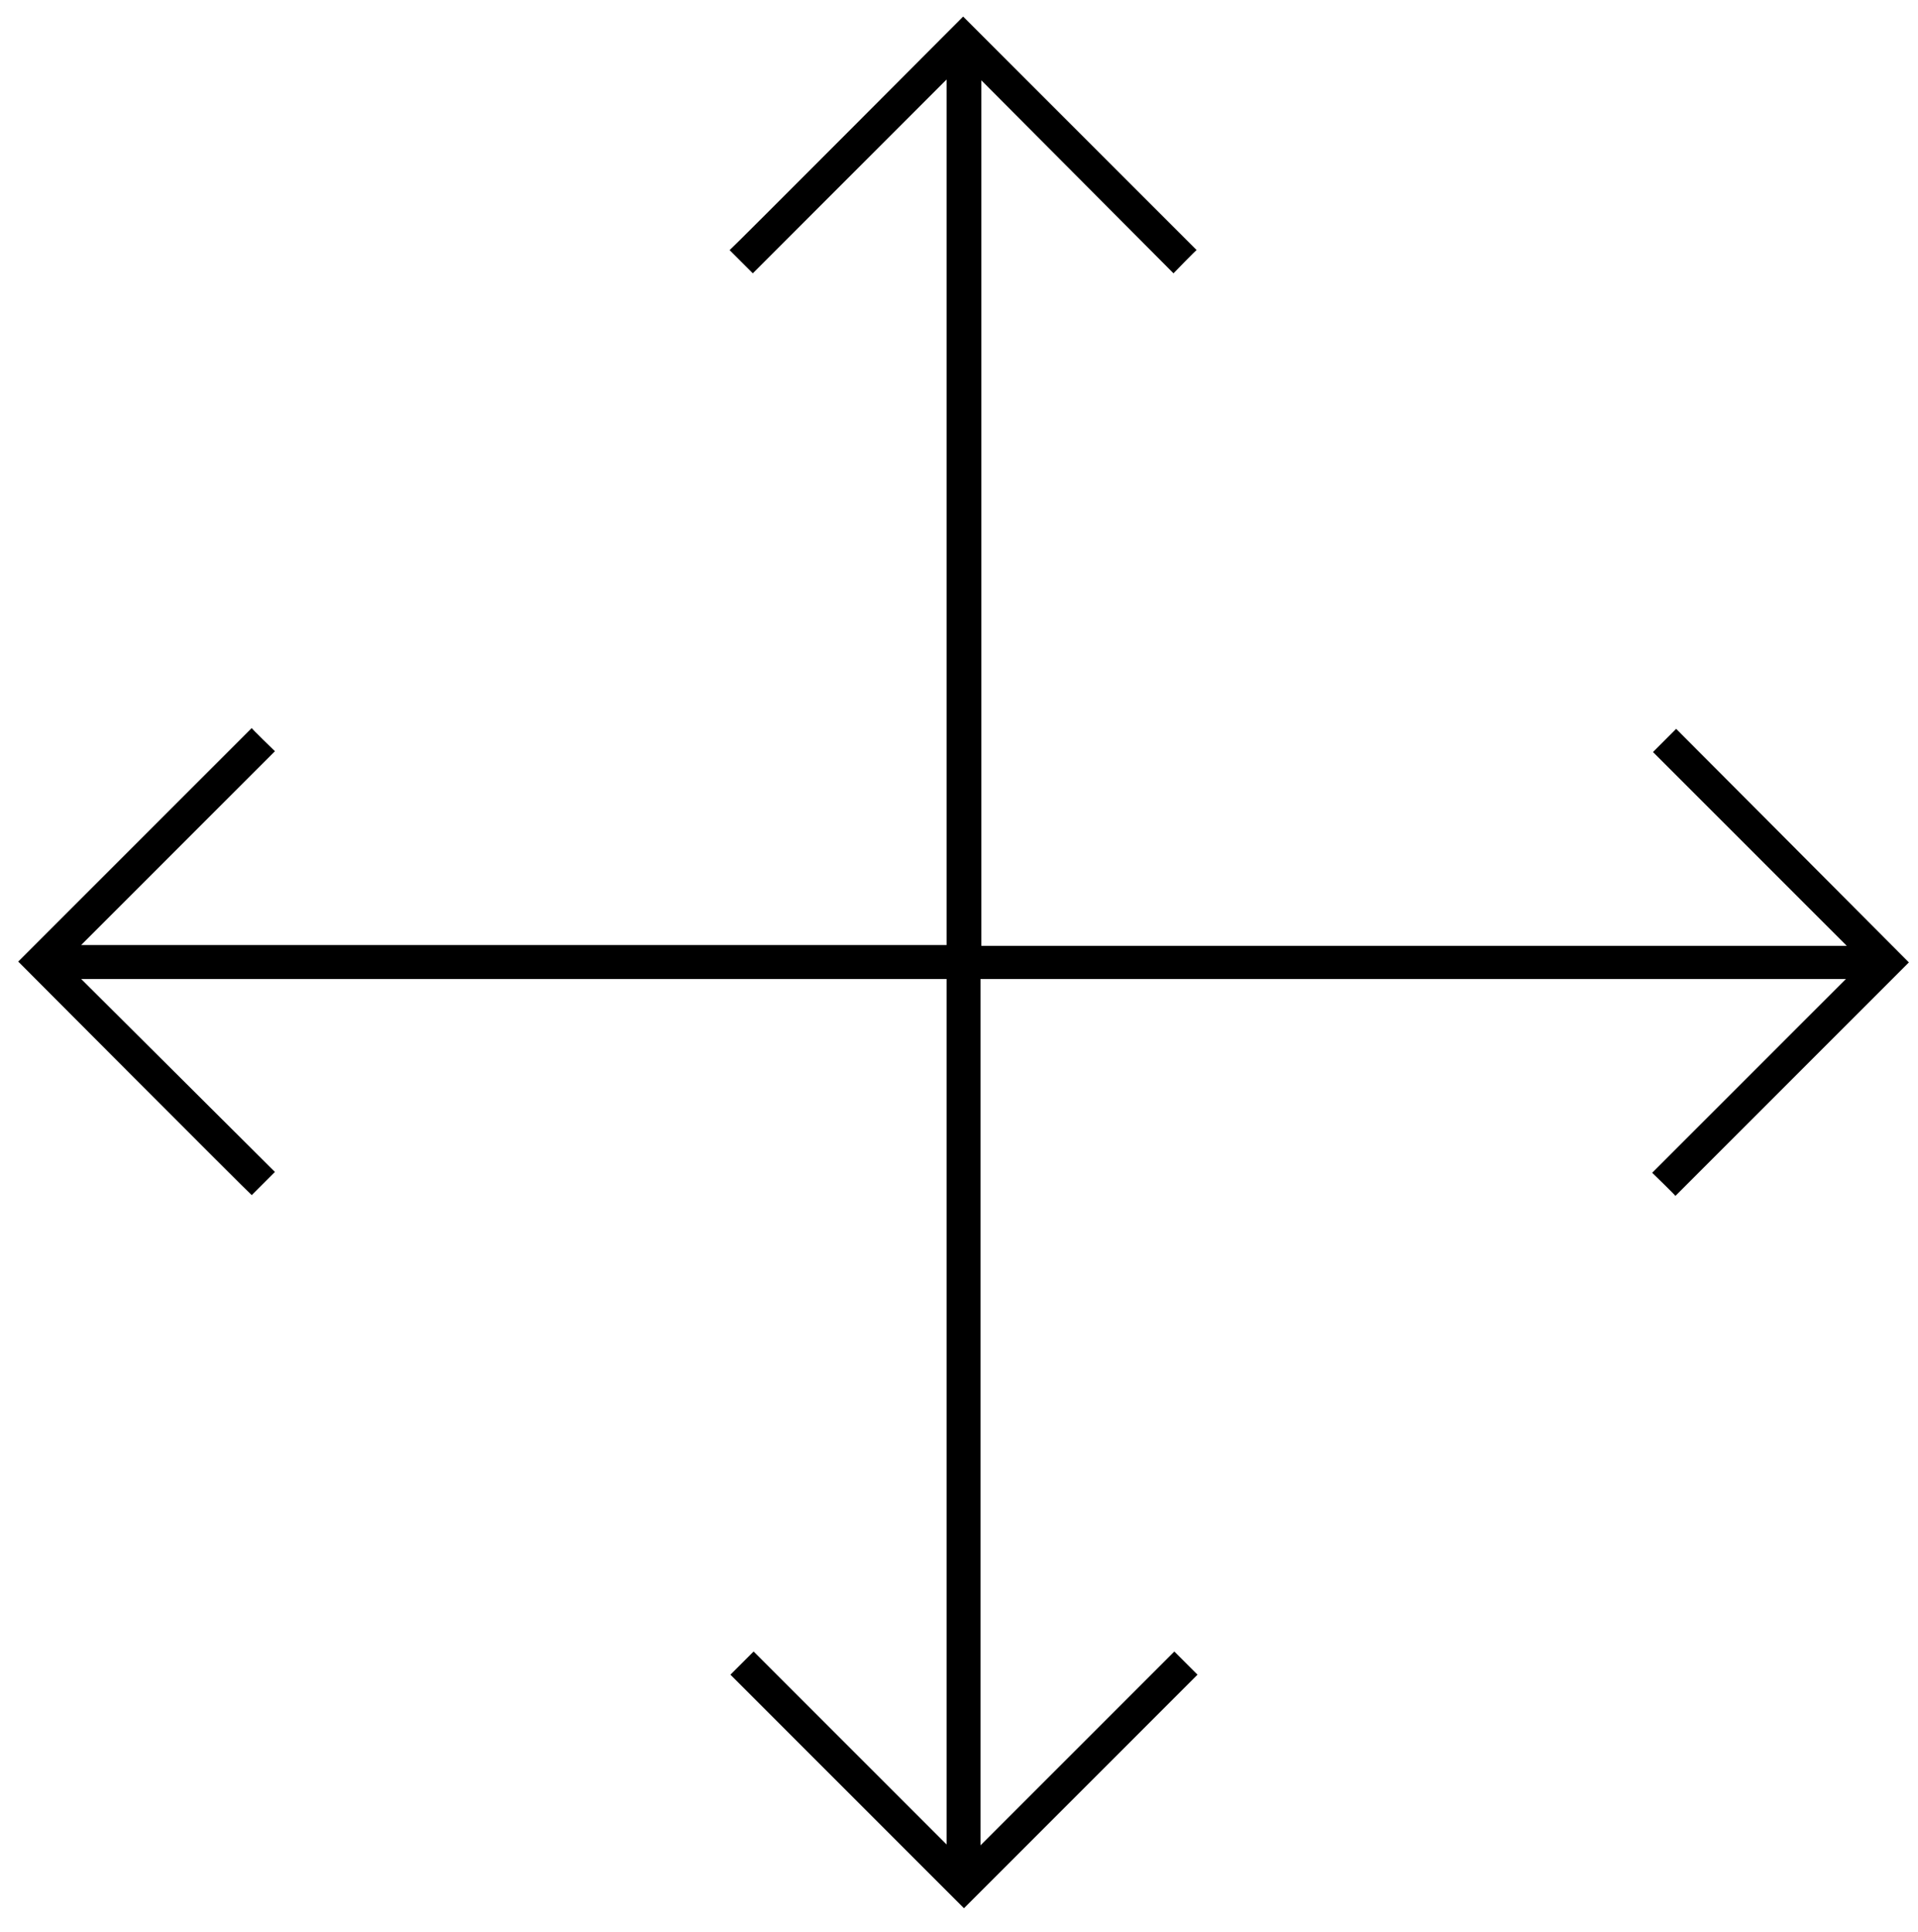 <svg xmlns="http://www.w3.org/2000/svg" viewBox="0 0 231.6 233.3"><path d="M141.7 33s2.8-2.9 2.8-2.8L116.3 2S88.2 30.2 88.1 30.2l2.8 2.8 23.4-23.4v104.5H9.8l23.4-23.4s-2.9-2.8-2.8-2.8L2.2 116.1s28.1 28.2 28.2 28.2l2.8-2.8-23.4-23.3h104.5v104.5L91 199.4l-2.8 2.8 28.2 28.2 28.2-28.2-2.8-2.8-23.4 23.4V118.2h104.5l-23.4 23.4s2.9 2.8 2.8 2.8l28.2-28.2L202.4 88l-2.8 2.8 23.4 23.4H118.5V9.7L141.7 33z"/></svg>